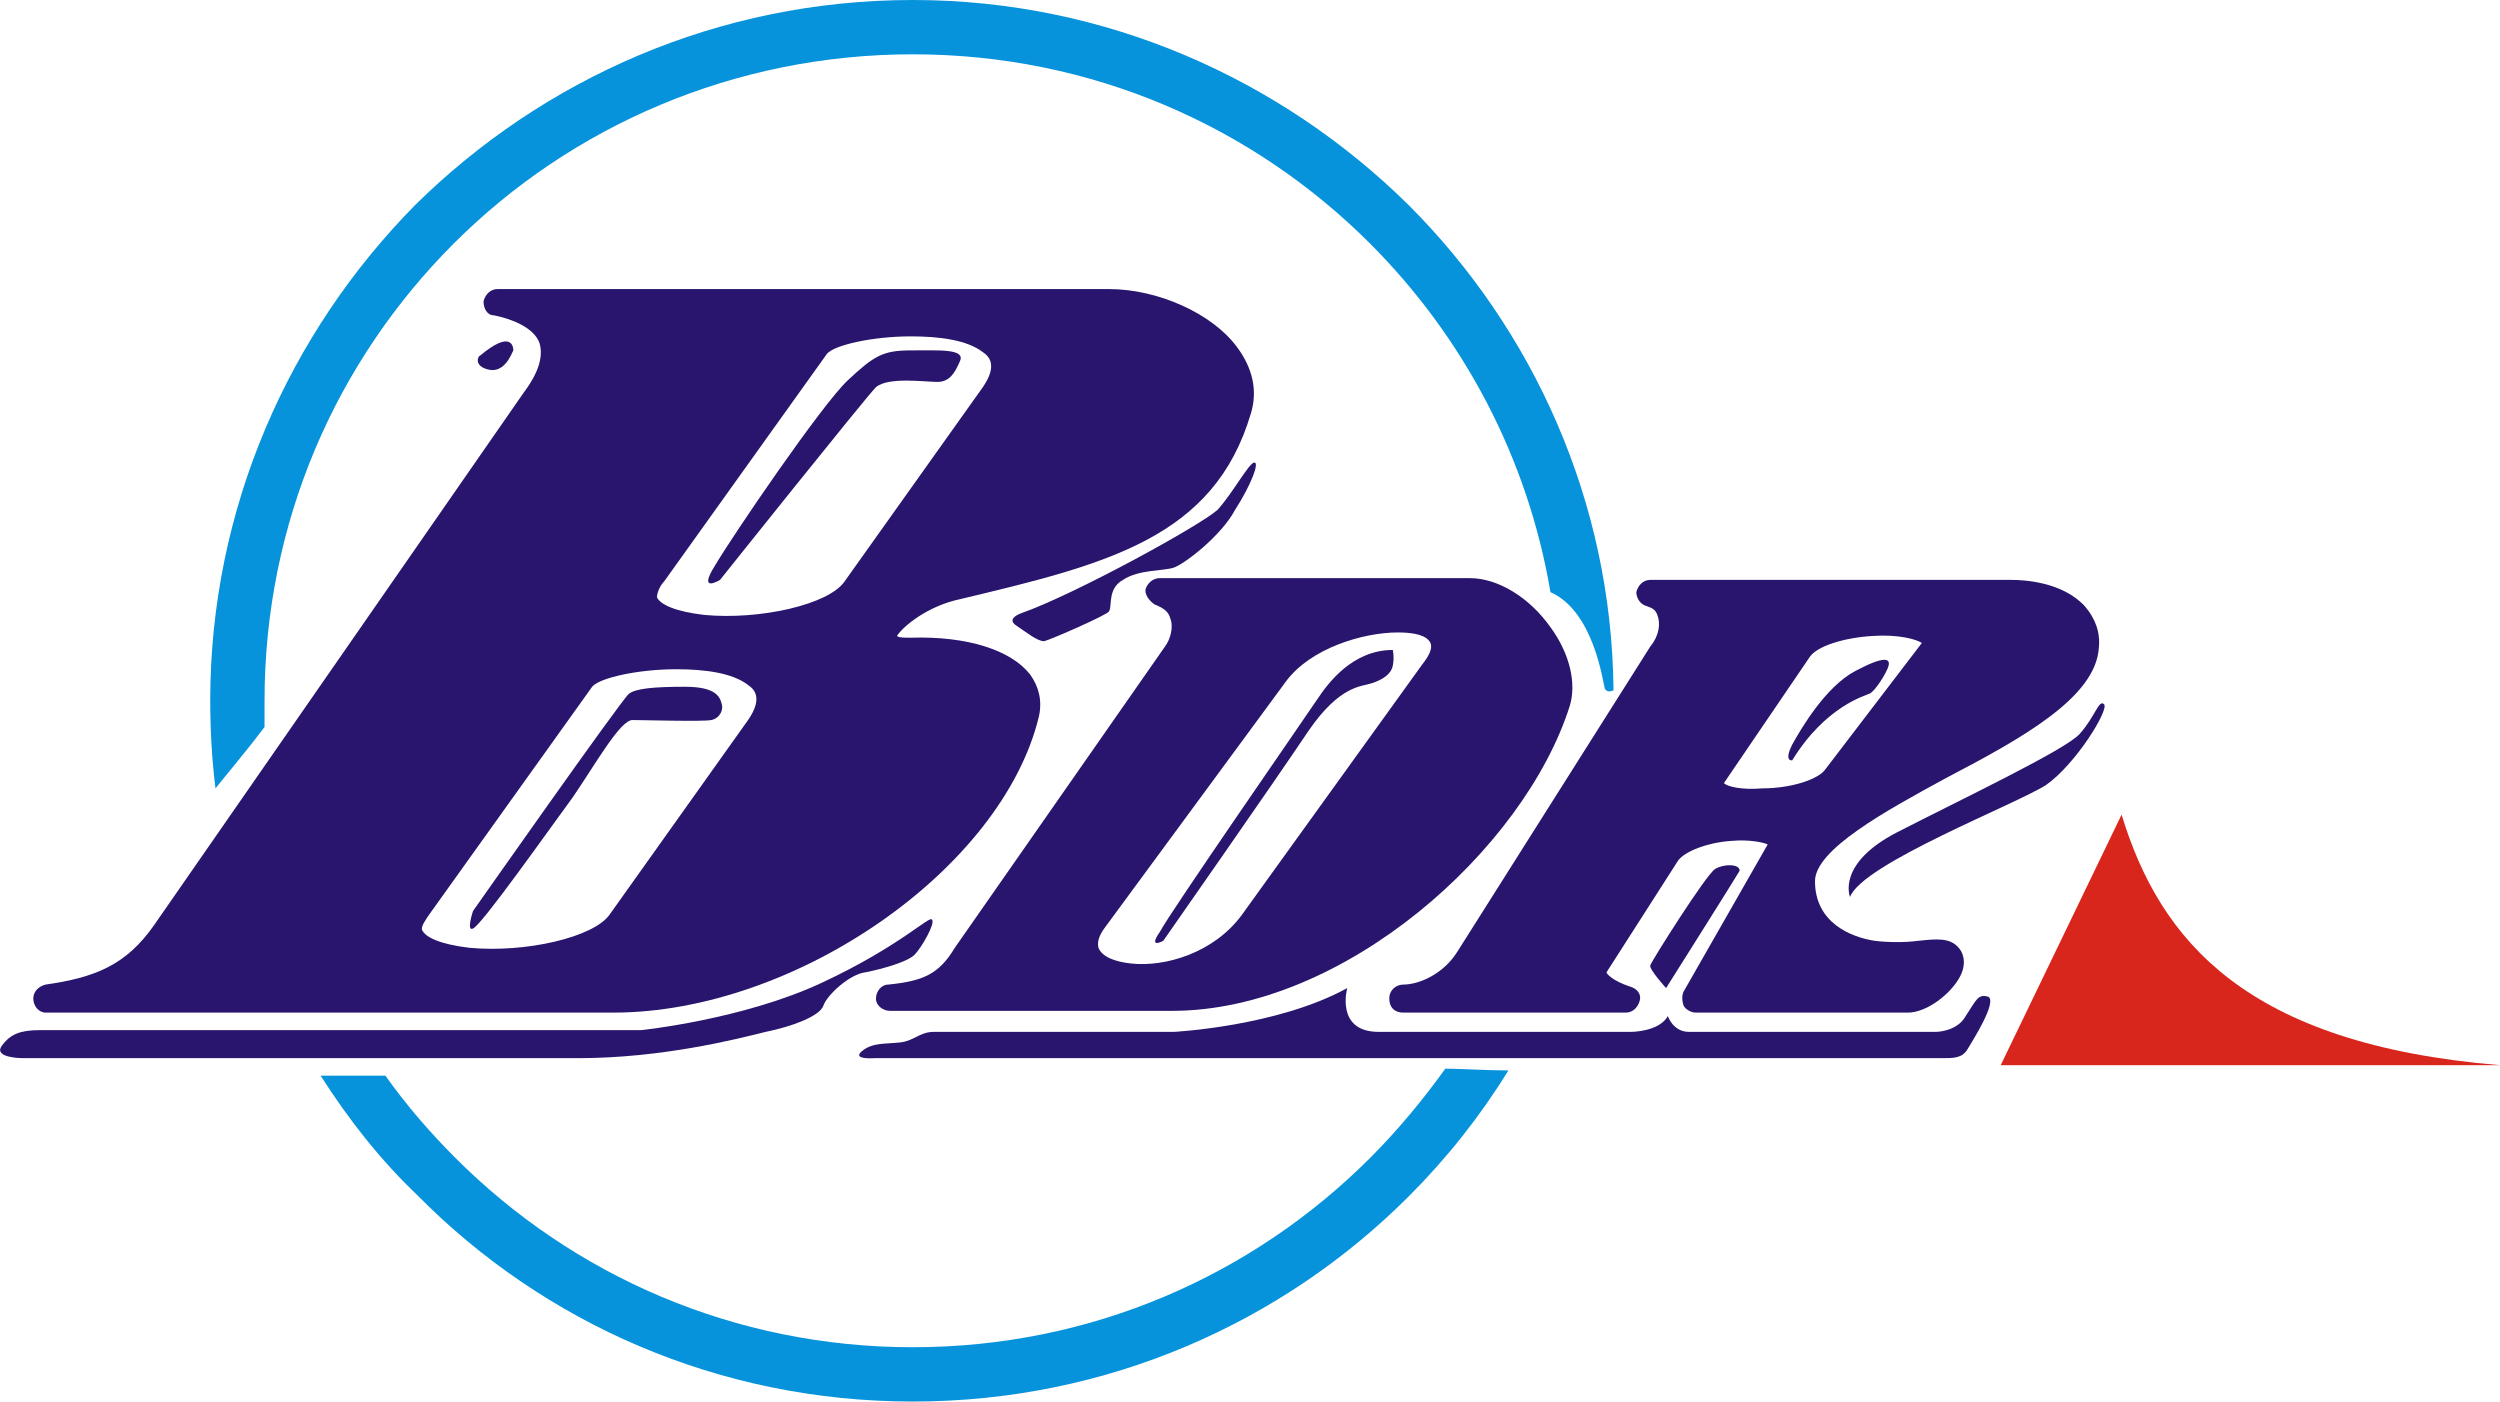 <?xml version="1.0" encoding="utf-8"?>
<!-- Generator: Adobe Illustrator 25.4.1, SVG Export Plug-In . SVG Version: 6.00 Build 0)  -->
<svg version="1.1" id="Layer_1" xmlns="http://www.w3.org/2000/svg" xmlns:xlink="http://www.w3.org/1999/xlink" x="0px" y="0px"
	 viewBox="0 0 142.7 80" style="enable-background:new 0 0 142.7 80;" xml:space="preserve">
<style type="text/css">
	.occ9d3ad{fill-rule:evenodd;clip-rule:evenodd;fill:#29156E;}
	.xc31f913{fill-rule:evenodd;clip-rule:evenodd;fill:#D9261D;}
	.v568d28a{fill-rule:evenodd;clip-rule:evenodd;fill:#0693DC;}
</style>
<path class="occ9d3ad" d="M2.6,57.8H35c10.4,0,22.2-8.2,24.3-16.9c0.2-0.9,0-1.7-0.5-2.4c-1.1-1.4-3.6-2.2-6.8-2.1c-0.4,0-0.7,0-0.8-0.1
	c0.3-0.5,1.7-1.7,3.6-2.1c8.4-2,14.5-3.5,16.6-10.6c0.4-1.3,0.1-2.6-0.8-3.8c-1.4-1.9-4.5-3.3-7.3-3.3H28.4c-0.4,0-0.7,0.3-0.8,0.7
	c0,0.4,0.2,0.8,0.6,0.8c1,0.2,2.3,0.7,2.6,1.6c0.2,0.7,0,1.6-0.9,2.8L8.8,52.8c-1.6,2.3-3.4,3-6.2,3.4c-0.4,0.1-0.7,0.4-0.7,0.8
	C1.9,57.4,2.2,57.8,2.6,57.8z M37.9,33.2l9.3-13c0,0,0,0,0,0c0.4-0.5,2.6-1,4.8-1c1.6,0,3.2,0.2,4.1,0.9c0.3,0.2,0.9,0.7,0,2
	l-7.9,11.1c-0.9,1.3-4.8,2.2-8,1.9c-1.7-0.2-2.5-0.6-2.7-1C37.5,33.8,37.7,33.4,37.9,33.2z M24.5,52.2l9.3-13c0.4-0.5,2.6-1,4.8-1
	c1.6,0,3.2,0.2,4.1,0.9c0.3,0.2,0.9,0.7,0,2l-7.9,11.1c-0.9,1.3-4.8,2.2-8,1.9c-1.7-0.2-2.5-0.6-2.7-1C24,52.9,24.3,52.5,24.5,52.2z
	"/>
<path class="occ9d3ad" d="M50.7,56.2c-0.4,0-0.7,0.4-0.7,0.8c0,0.4,0.4,0.7,0.8,0.7h16.1c9.8,0,20.1-9.2,22.7-17.4c0.4-1.3,0-3-1.1-4.5
	c-1.2-1.7-3-2.8-4.6-2.8H66.2c-0.4,0-0.7,0.3-0.8,0.6s0.2,0.7,0.5,0.9c0.5,0.2,0.8,0.4,0.9,0.8c0.2,0.5,0,1.2-0.3,1.6l-12,17.2
	C53.6,55.6,52.7,56,50.7,56.2z M63.1,52.9l10.3-14c1.4-1.9,4.4-2.8,6.4-2.8c0.7,0,1.4,0.1,1.7,0.4c0.1,0.1,0.5,0.4-0.3,1.4
	L70.9,52.2c-1.6,2.2-4.4,3-6.3,2.8c-1-0.1-1.7-0.4-1.9-0.9C62.6,53.7,62.8,53.3,63.1,52.9z"/>
<path class="occ9d3ad" d="M94,34.6c0.3,0.1,0.5,0.2,0.6,0.5c0.2,0.5,0.1,1.2-0.4,1.8L83.2,54.3c-0.8,1.3-2.2,1.9-3.1,1.9
	c-0.4,0-0.8,0.3-0.8,0.8s0.3,0.8,0.8,0.8h12.7c0.4,0,0.7-0.3,0.8-0.7c0.1-0.4-0.2-0.7-0.6-0.8c-0.9-0.3-1.3-0.7-1.3-0.8l4.1-6.4
	c0.4-0.5,1.6-1,3-1.1c1.1-0.1,1.9,0.1,2.1,0.2l-4.8,8.4c-0.1,0.2-0.1,0.5,0,0.8c0.1,0.2,0.4,0.4,0.7,0.4h12.1c1.1,0,2.5-1.1,3-2.1
	c0.4-0.8,0.1-1.4-0.1-1.6c-0.5-0.6-1.3-0.5-2.3-0.4c-0.7,0.1-1.7,0.1-2.5,0c-1.3-0.2-3.4-1-3.4-3.4c0-1.8,4-4,7.5-5.9
	c4.4-2.3,8.5-4.6,8.7-7.4c0.1-0.9-0.2-1.7-0.8-2.4c-1.3-1.4-3.5-1.5-4.2-1.5H94.2c-0.4,0-0.7,0.3-0.8,0.7
	C93.4,34.1,93.6,34.5,94,34.6z M103.3,37.5c0.4-0.6,1.9-1.1,3.6-1.2c1.5-0.1,2.5,0.2,2.8,0.4l-5.5,7.2c-0.4,0.6-2,1.1-3.6,1.1
	c-1.2,0.1-2-0.1-2.2-0.3L103.3,37.5z"/>
<path class="xc31f913" d="M121.1,46.5l-6.9,14.3h28.5C128.2,59.6,123.3,53.7,121.1,46.5z"/>
<path class="occ9d3ad" d="M43.7,58.9c1.5-0.3,3.1-0.9,3.3-1.5c0.2-0.6,1.5-1.8,2.4-1.9c1-0.2,2.4-0.6,2.8-1c0.4-0.4,1.2-1.8,1-2
	c-0.1-0.3-1.8,1.5-6.3,3.6c-4.5,2.1-10.3,2.7-10.3,2.7s-33.2,0-34.3,0S0.6,59,0.1,59.7c-0.5,0.7,1.2,0.7,1.2,0.7s26.9,0,31.7,0
	S42.1,59.3,43.7,58.9z"/>
<path class="occ9d3ad" d="M112.2,58c-0.5,0.9-1.7,0.9-1.7,0.9s-13.2,0-14.1,0c-0.9,0-1.2-0.9-1.2-0.9c-0.5,0.9-2.1,0.9-2.1,0.9
	s-12,0-14.4,0c-2.5,0-1.8-2.5-1.8-2.5c-4,2.2-9.9,2.5-9.9,2.5s-12.9,0-13.7,0c-0.8,0-1.1,0.5-1.9,0.6c-0.9,0.1-1.6,0-2.2,0.5
	c-0.6,0.5,0.7,0.4,0.7,0.4s60.5,0,61,0c0.6,0,1.1,0,1.4-0.5c0.3-0.5,1.7-2.7,1.2-3C112.9,56.7,112.8,57.1,112.2,58z"/>
<path class="occ9d3ad" d="M108.3,47.5c-3.5,1.8-2.7,3.7-2.7,3.7c0.7-1.9,9.5-5.3,11.2-6.4c1.7-1.2,3.6-4.3,3.3-4.6
	c-0.3-0.3-0.5,0.7-1.4,1.7C117.9,42.8,111.8,45.7,108.3,47.5z"/>
<path class="occ9d3ad" d="M97.9,49.6c-0.5,0.3-3.6,5.2-3.7,5.5c-0.1,0.2,0.9,1.3,0.9,1.3s4.1-6.5,4.2-6.7C99.3,49.3,98.4,49.3,97.9,49.6z
	"/>
<path class="occ9d3ad" d="M102.3,43.4c1.9-3.1,4.2-3.7,4.4-3.8c0.3-0.1,1-1.2,1.1-1.6s-0.2-0.6-1.9,0.3c-1.7,0.9-3.1,3.3-3.6,4.2
	C101.8,43.5,102.3,43.4,102.3,43.4z"/>
<path class="occ9d3ad" d="M66.4,53.7c0,0,6.5-9.3,8.3-12c1.8-2.6,3-2.5,3.6-2.7c0.6-0.2,1.1-0.5,1.2-1s0-0.9,0-0.9
	c-2.3,0-3.7,1.9-4.3,2.8c-0.6,0.9-8.5,12.3-9,13.3C65.5,54.2,66.4,53.7,66.4,53.7z"/>
<path class="occ9d3ad" d="M27,53c0.5-0.2,4.3-5.6,5.7-7.5c1.3-1.9,2.7-4.4,3.4-4.4c0.7,0,4,0.1,4.5,0c0.5-0.1,0.7-0.6,0.6-0.9
	c-0.1-0.4-0.3-1-2.1-1c-1.8,0-2.8,0.1-3.2,0.4S27,52,27,52S26.6,53.2,27,53z"/>
<path class="occ9d3ad" d="M41.1,33.1c0,0,8.3-10.4,8.9-11c0.7-0.6,2.8-0.3,3.5-0.3c0.7,0,1-0.5,1.3-1.2S53.6,20,52,20
	c-1.6,0-2.1,0.3-3.6,1.7s-6.6,8.9-7.6,10.6C39.8,33.9,41.1,33.1,41.1,33.1z"/>
<path class="occ9d3ad" d="M27.9,21.1c0.9,0.2,1.3-0.9,1.4-1.1c0-0.2-0.1-1.2-1.9,0.3C27.3,20.3,27,20.9,27.9,21.1z"/>
<path class="occ9d3ad" d="M64.1,33.1c0.9-0.6,2.3-0.5,2.9-0.7c0.6-0.2,2.7-1.8,3.5-3.3c0.9-1.4,1.4-2.7,1.1-2.7c-0.3,0-1.2,1.7-2.1,2.7
	c-1,0.9-8.1,4.8-11.2,5.9c0,0-0.9,0.3-0.3,0.7c0.6,0.4,1.2,0.9,1.6,0.9c0.4-0.1,3.6-1.5,3.7-1.7C63.5,34.6,63.2,33.6,64.1,33.1z"/>
<path class="v568d28a" d="M15.1,41.5c0-0.5,0-1,0-1.5c0-10.2,4.1-19.4,10.8-26.1C32.6,7.2,41.9,3.1,52.1,3.1c10.2,0,19.4,4.1,26.1,10.8
	c5.3,5.3,9,12.2,10.3,19.9c2.5,1.1,3,5.2,3.1,5.5c0.1,0.2,0.3,0.2,0.5,0.1C92,28.6,87.5,18.8,80.4,11.7C73.1,4.5,63.1,0,52.1,0
	C41,0,31,4.5,23.7,11.7C16.5,19,12,29,12,40c0,1.7,0.1,3.4,0.3,5C13.1,44,14.2,42.7,15.1,41.5z"/>
<path class="v568d28a" d="M78.2,66.1c-6.7,6.7-15.9,10.8-26.1,10.8c-10.2,0-19.4-4.1-26.1-10.8c-1.4-1.4-2.8-3-4-4.7h-3.7
	c1.6,2.5,3.4,4.8,5.5,6.8C31,75.5,41,80,52.1,80c11.1,0,21.1-4.5,28.3-11.7c2.2-2.2,4.1-4.6,5.7-7.2c-1.3,0-2.7-0.1-3.6-0.1
	C81.2,62.8,79.8,64.5,78.2,66.1z"/>
</svg>
